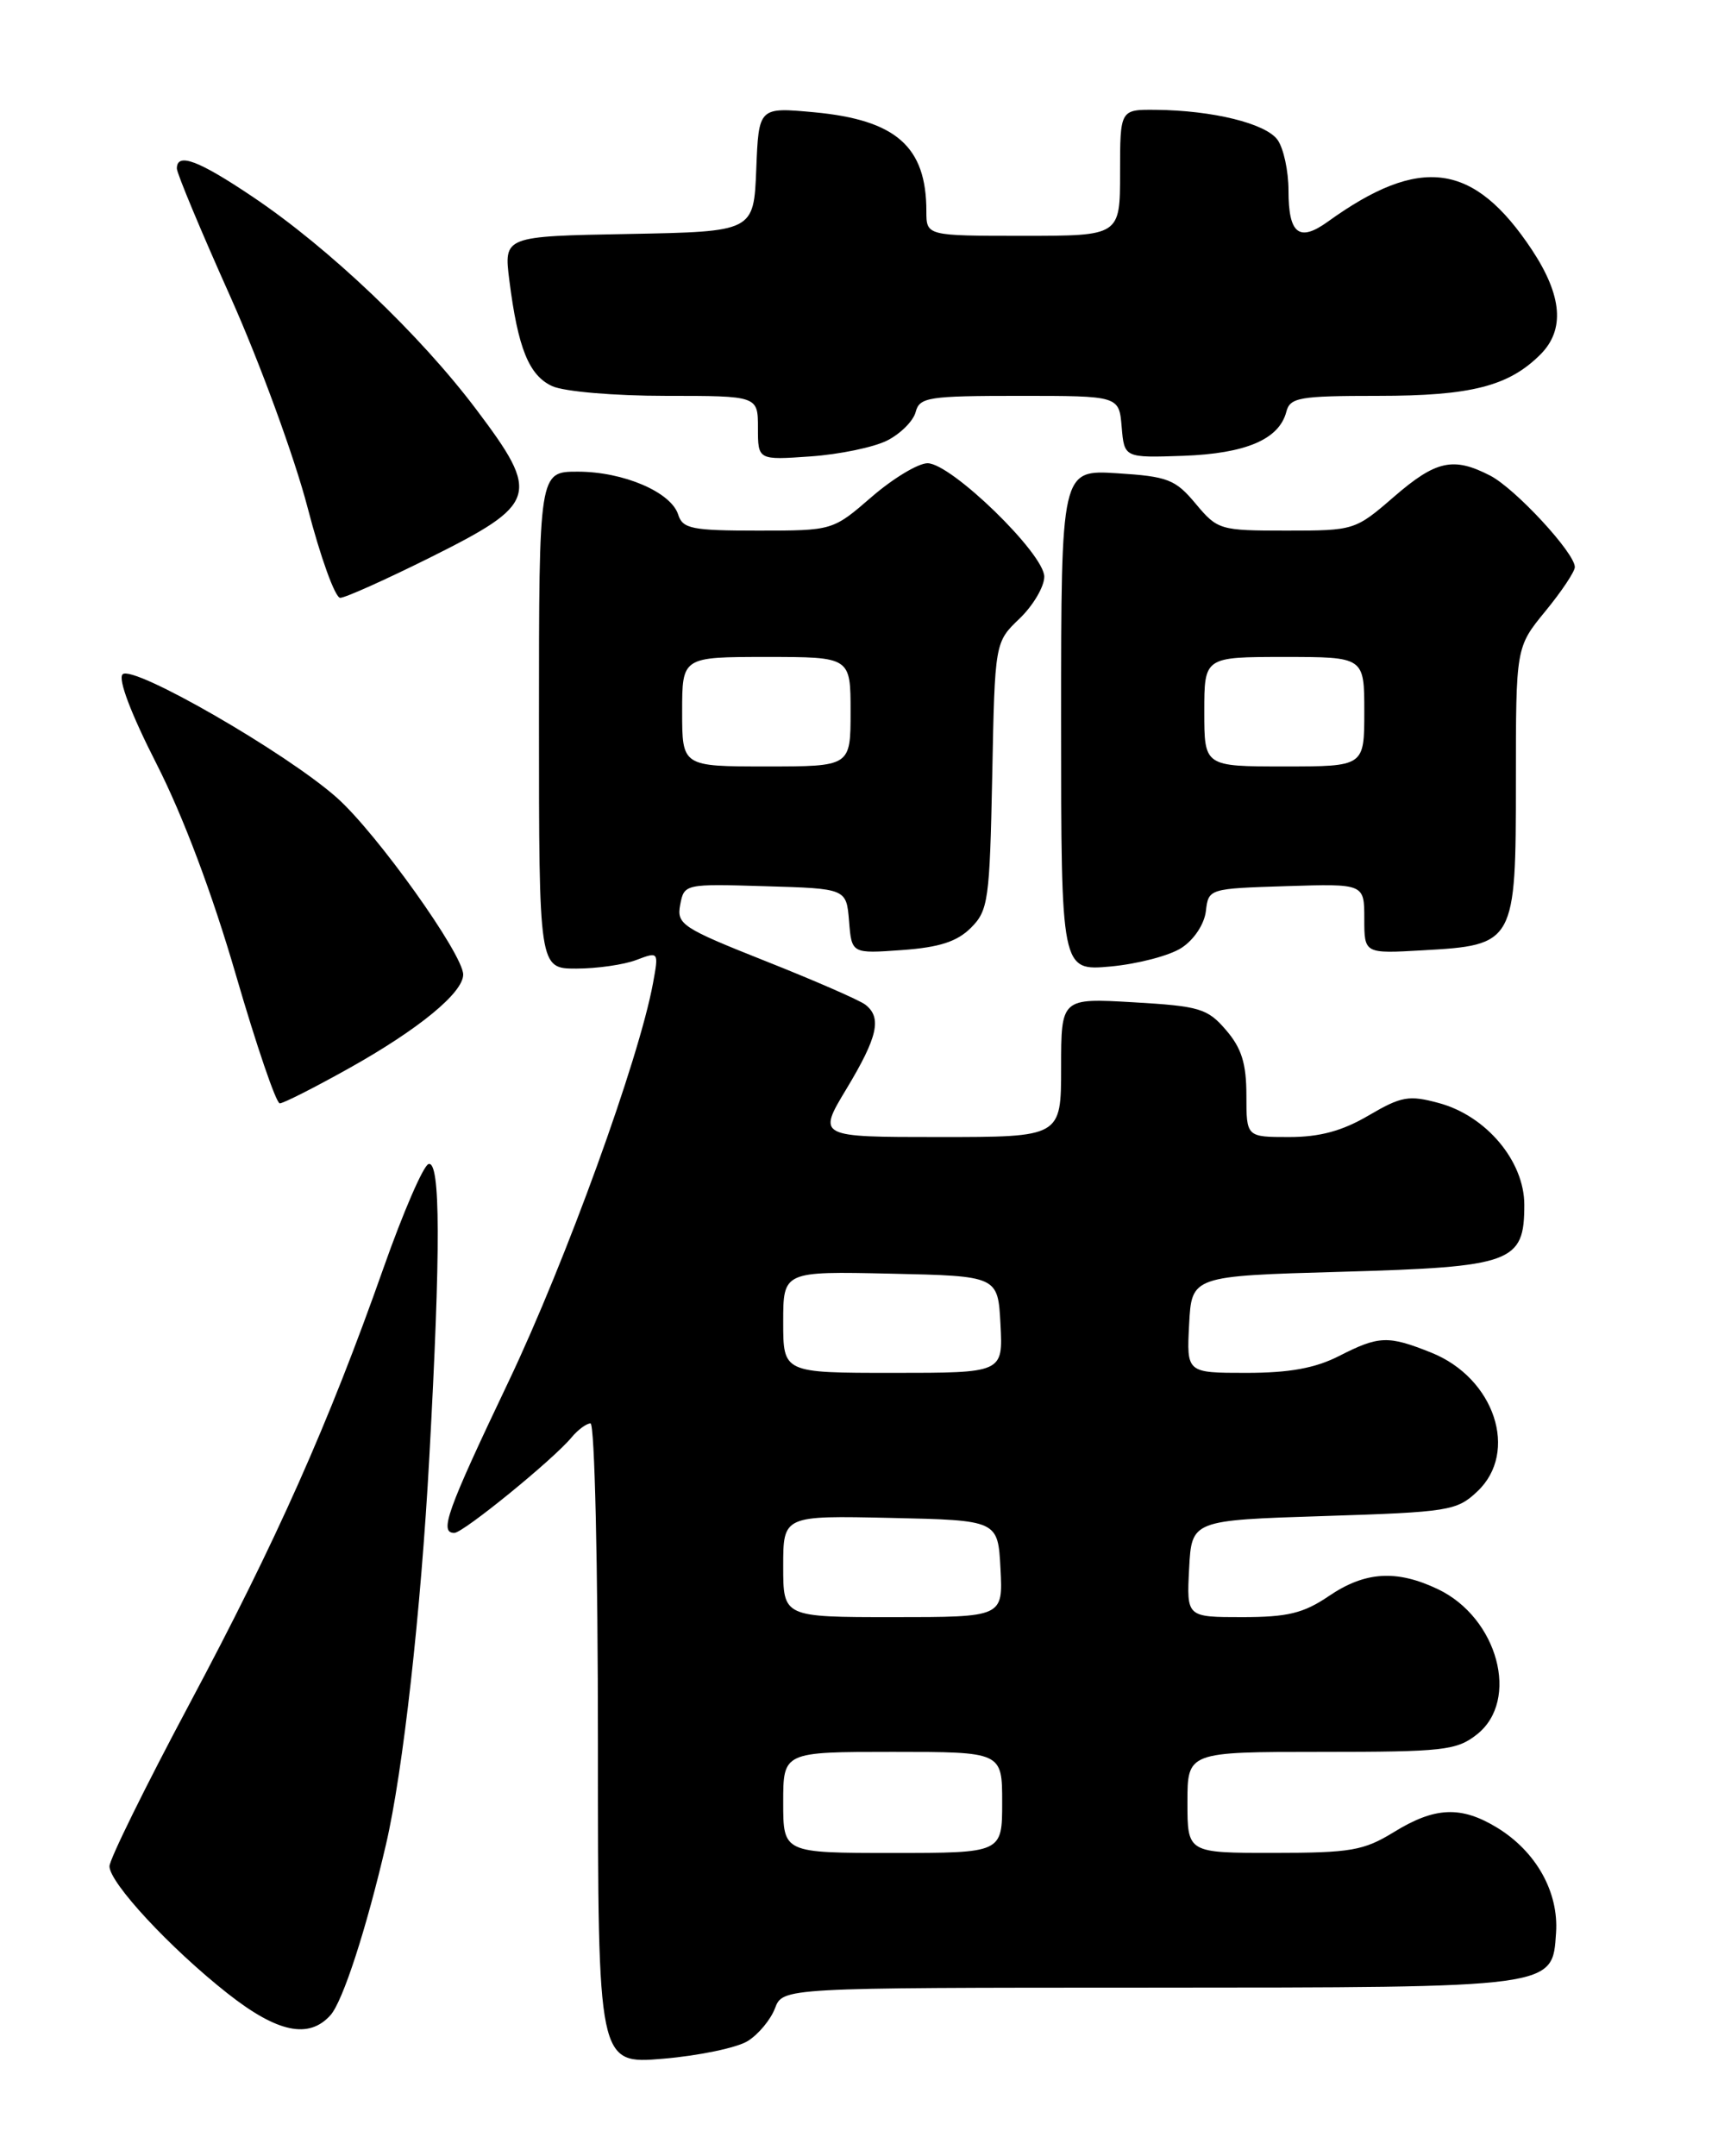 <?xml version="1.0" encoding="UTF-8" standalone="no"?>
<!DOCTYPE svg PUBLIC "-//W3C//DTD SVG 1.1//EN" "http://www.w3.org/Graphics/SVG/1.1/DTD/svg11.dtd" >
<svg xmlns="http://www.w3.org/2000/svg" xmlns:xlink="http://www.w3.org/1999/xlink" version="1.1" viewBox="0 0 204 256">
 <g >
 <path fill="currentColor"
d=" M 88.79 242.33 C 90.06 241.54 91.51 239.79 92.02 238.45 C 92.95 236.00 92.95 236.00 136.23 235.99 C 184.94 235.97 184.32 236.05 184.77 229.48 C 185.10 224.64 182.40 219.82 177.76 216.99 C 173.48 214.39 170.38 214.52 165.50 217.53 C 161.93 219.72 160.39 219.99 151.25 219.99 C 141.00 220.00 141.00 220.00 141.00 214.00 C 141.00 208.00 141.00 208.00 156.87 208.00 C 171.40 208.00 172.95 207.83 175.37 205.93 C 180.51 201.88 177.86 192.06 170.72 188.67 C 165.81 186.34 162.08 186.58 157.79 189.50 C 154.78 191.54 152.90 192.00 147.50 192.00 C 140.90 192.00 140.90 192.00 141.20 186.25 C 141.50 180.50 141.50 180.50 157.17 180.00 C 172.04 179.53 172.98 179.38 175.42 177.08 C 180.39 172.40 177.47 163.61 169.96 160.60 C 164.82 158.54 163.74 158.58 159.00 161.00 C 156.17 162.44 153.11 163.00 147.99 163.00 C 140.90 163.00 140.90 163.00 141.20 157.25 C 141.50 151.50 141.50 151.50 159.22 151.00 C 179.63 150.42 181.00 149.92 181.00 143.04 C 181.00 137.86 176.47 132.47 170.84 130.96 C 167.30 130.00 166.40 130.16 162.51 132.44 C 159.38 134.28 156.71 135.00 153.07 135.00 C 148.00 135.00 148.00 135.00 148.00 130.06 C 148.00 126.27 147.43 124.45 145.59 122.31 C 143.38 119.73 142.46 119.46 134.59 119.00 C 126.00 118.50 126.00 118.50 126.00 126.75 C 126.00 135.00 126.00 135.00 111.53 135.00 C 97.06 135.00 97.06 135.00 100.53 129.25 C 104.23 123.10 104.74 120.82 102.75 119.28 C 102.06 118.75 96.73 116.42 90.90 114.11 C 80.96 110.16 80.33 109.74 80.77 107.41 C 81.24 104.95 81.32 104.93 90.87 105.22 C 100.50 105.50 100.50 105.50 100.82 109.37 C 101.13 113.23 101.13 113.23 107.11 112.80 C 111.55 112.48 113.64 111.80 115.29 110.16 C 117.35 108.10 117.52 106.90 117.82 92.10 C 118.13 76.25 118.13 76.25 121.07 73.44 C 122.68 71.89 124.00 69.65 124.00 68.47 C 124.00 65.74 112.94 55.00 110.14 55.00 C 109.03 55.00 106.04 56.80 103.50 59.00 C 98.88 63.00 98.88 63.00 90.01 63.00 C 82.16 63.00 81.06 62.78 80.53 61.10 C 79.68 58.42 74.02 56.00 68.60 56.00 C 64.00 56.00 64.00 56.00 64.00 85.50 C 64.00 115.00 64.00 115.00 68.43 115.00 C 70.87 115.00 74.08 114.54 75.55 113.98 C 78.22 112.97 78.23 112.97 77.54 116.73 C 75.87 125.81 67.19 149.74 60.39 164.03 C 53.04 179.46 52.13 182.00 53.95 182.00 C 55.00 182.00 65.72 173.27 67.87 170.66 C 68.63 169.75 69.64 169.00 70.12 169.00 C 70.61 169.00 71.00 185.89 71.00 207.04 C 71.00 245.08 71.00 245.08 78.75 244.43 C 83.01 244.07 87.53 243.12 88.79 242.33 Z  M 39.25 239.25 C 40.71 237.60 43.49 229.08 45.83 219.00 C 47.85 210.35 49.98 191.35 50.98 173.00 C 52.34 148.29 52.31 137.73 50.88 138.21 C 50.26 138.41 47.86 143.96 45.54 150.54 C 39.01 169.06 32.83 182.93 22.50 202.30 C 17.27 212.10 13.00 220.77 13.00 221.58 C 13.00 223.54 20.20 231.30 27.00 236.66 C 32.93 241.34 36.68 242.13 39.25 239.25 Z  M 41.47 126.82 C 49.71 122.21 55.00 117.87 55.00 115.71 C 55.00 113.30 44.73 98.92 40.01 94.72 C 34.01 89.38 15.78 78.88 14.56 80.06 C 13.99 80.62 15.54 84.72 18.61 90.74 C 21.75 96.91 25.21 106.11 28.01 115.75 C 30.45 124.14 32.79 131.00 33.22 131.00 C 33.65 131.00 37.36 129.12 41.47 126.82 Z  M 140.31 112.53 C 141.79 111.57 143.01 109.71 143.19 108.17 C 143.50 105.51 143.55 105.50 152.75 105.21 C 162.00 104.92 162.00 104.92 162.00 109.08 C 162.00 113.23 162.00 113.23 168.93 112.83 C 179.89 112.22 180.00 112.01 180.00 92.76 C 180.00 76.84 180.00 76.84 183.50 72.57 C 185.43 70.22 187.00 67.86 187.00 67.33 C 187.00 65.65 179.93 58.01 176.95 56.47 C 172.57 54.21 170.51 54.66 165.50 59.00 C 160.93 62.96 160.79 63.00 152.76 63.00 C 144.86 63.00 144.58 62.92 141.98 59.81 C 139.57 56.92 138.68 56.57 132.66 56.19 C 126.00 55.77 126.00 55.77 126.00 85.52 C 126.00 115.28 126.00 115.28 131.87 114.75 C 135.10 114.45 138.90 113.46 140.31 112.53 Z  M 51.00 66.23 C 63.88 59.81 64.21 58.78 56.59 48.66 C 49.87 39.73 39.09 29.47 30.01 23.37 C 23.56 19.03 21.00 18.07 21.00 20.01 C 21.00 20.57 23.86 27.43 27.37 35.26 C 30.87 43.09 34.98 54.34 36.52 60.25 C 38.05 66.16 39.80 70.99 40.40 70.98 C 41.01 70.97 45.77 68.83 51.00 66.23 Z  M 105.37 52.29 C 106.94 51.49 108.46 49.97 108.73 48.91 C 109.19 47.16 110.25 47.00 121.06 47.00 C 132.88 47.00 132.88 47.00 133.19 50.68 C 133.50 54.36 133.50 54.36 140.50 54.12 C 147.93 53.85 151.88 52.17 152.74 48.90 C 153.18 47.19 154.26 47.00 163.65 47.00 C 174.65 47.00 179.14 45.86 182.91 42.09 C 185.84 39.16 185.51 35.12 181.91 29.67 C 175.01 19.27 168.66 18.39 157.64 26.34 C 154.25 28.77 153.00 27.77 153.00 22.63 C 153.00 20.29 152.41 17.58 151.69 16.59 C 150.27 14.65 144.01 13.11 137.25 13.04 C 133.00 13.00 133.00 13.00 133.00 20.50 C 133.00 28.00 133.00 28.00 121.50 28.00 C 110.00 28.00 110.00 28.00 110.00 25.07 C 110.00 17.41 106.41 14.24 96.68 13.33 C 90.09 12.72 90.09 12.72 89.80 20.11 C 89.50 27.50 89.50 27.50 74.66 27.78 C 59.82 28.05 59.82 28.05 60.48 33.28 C 61.50 41.34 62.81 44.59 65.58 45.85 C 66.98 46.49 72.94 47.00 79.05 47.00 C 90.00 47.00 90.00 47.00 90.00 50.81 C 90.00 54.63 90.00 54.63 96.25 54.19 C 99.69 53.95 103.79 53.10 105.37 52.29 Z  M 93.00 214.00 C 93.00 208.00 93.00 208.00 106.00 208.00 C 119.00 208.00 119.00 208.00 119.00 214.00 C 119.00 220.00 119.00 220.00 106.00 220.00 C 93.00 220.00 93.00 220.00 93.00 214.00 Z  M 93.00 185.97 C 93.00 179.94 93.00 179.94 105.75 180.22 C 118.50 180.50 118.50 180.50 118.80 186.25 C 119.10 192.00 119.10 192.00 106.05 192.00 C 93.00 192.00 93.00 192.00 93.00 185.97 Z  M 93.00 156.97 C 93.00 150.94 93.00 150.94 105.75 151.22 C 118.50 151.50 118.50 151.50 118.80 157.25 C 119.10 163.00 119.10 163.00 106.05 163.00 C 93.00 163.00 93.00 163.00 93.00 156.97 Z  M 81.00 84.50 C 81.00 78.00 81.00 78.00 91.00 78.00 C 101.00 78.00 101.00 78.00 101.00 84.50 C 101.00 91.00 101.00 91.00 91.00 91.00 C 81.00 91.00 81.00 91.00 81.00 84.50 Z  M 143.00 84.50 C 143.00 78.00 143.00 78.00 152.50 78.00 C 162.00 78.00 162.00 78.00 162.00 84.50 C 162.00 91.00 162.00 91.00 152.50 91.00 C 143.00 91.00 143.00 91.00 143.00 84.50 Z "/>
</g>
</svg>